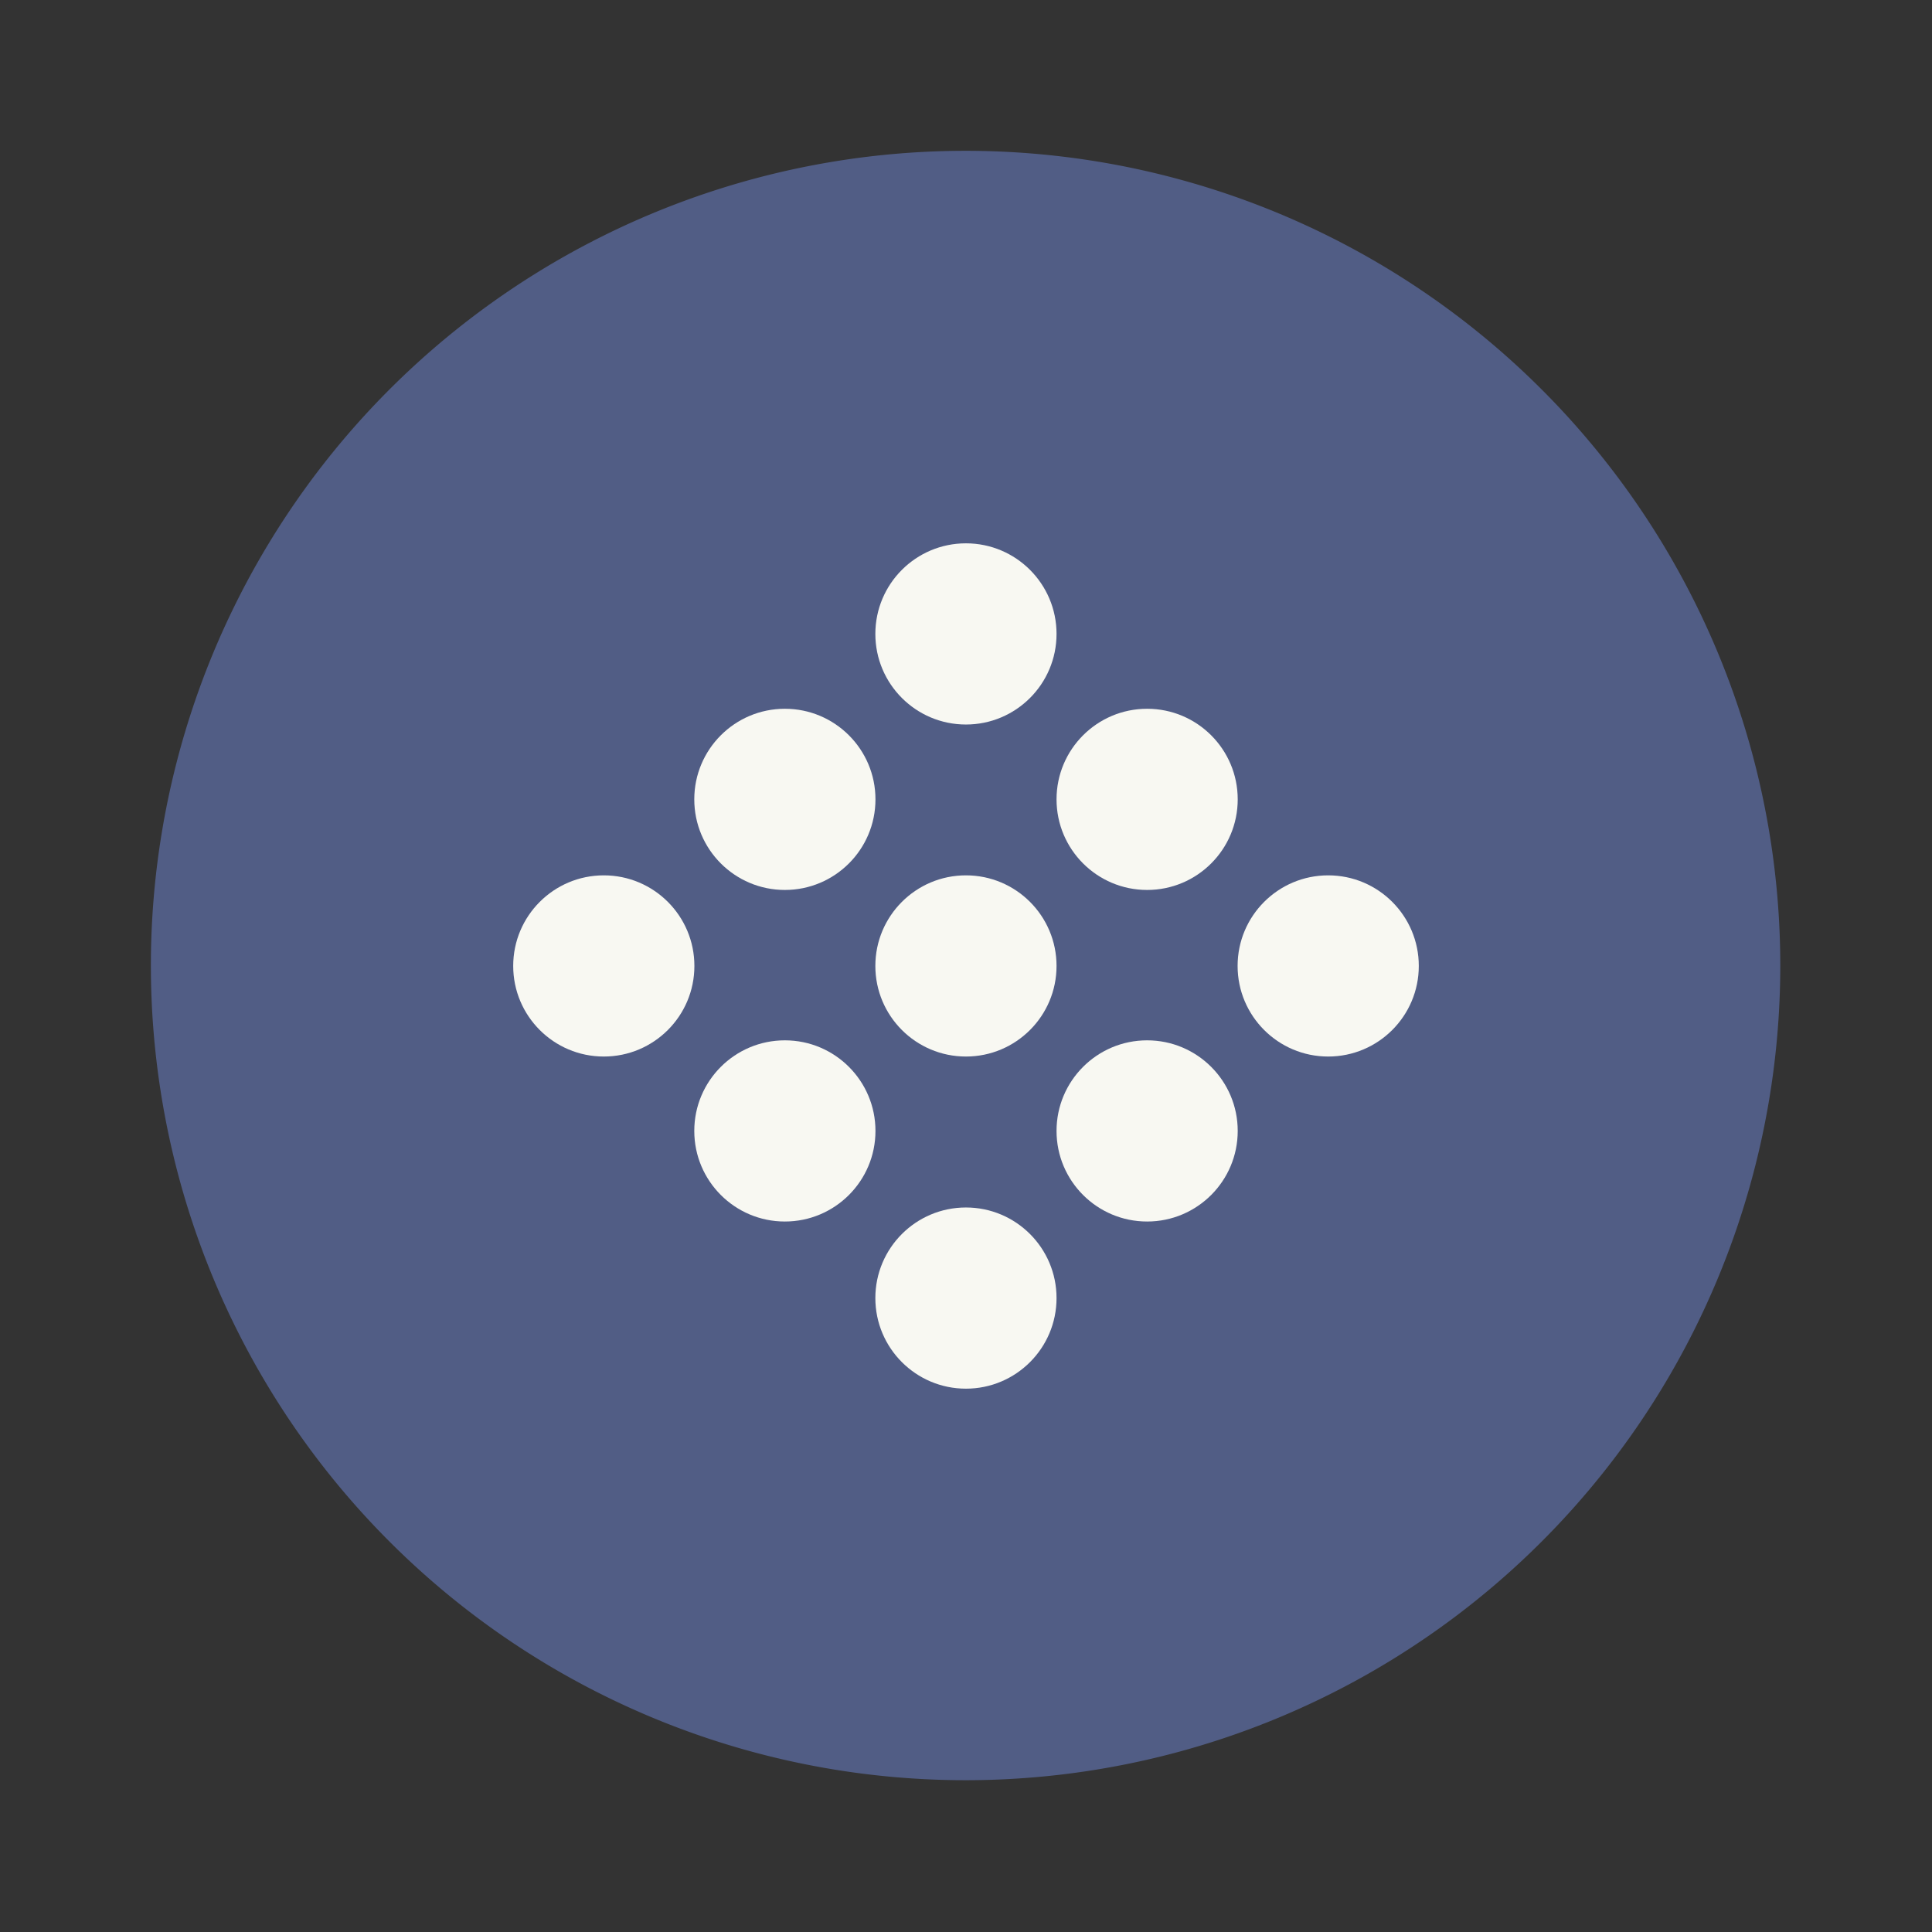 <?xml version="1.0" encoding="UTF-8" standalone="no"?>
<svg
   width="64"
   height="64"
   version="1.1"
   viewBox="0 0 16.933 16.933"
   id="svg26"
   sodipodi:docname="distributor-logo-siduction.svg"
   inkscape:version="1.2.2 (b0a8486541, 2022-12-01)"
   xmlns:inkscape="http://www.inkscape.org/namespaces/inkscape"
   xmlns:sodipodi="http://sodipodi.sourceforge.net/DTD/sodipodi-0.dtd"
   xmlns="http://www.w3.org/2000/svg"
   xmlns:svg="http://www.w3.org/2000/svg">
  <rect x="0" y="0" width="16.933" height="16.933" fill="#333333" stroke="none"/>
  <defs
     id="defs30" />
  <sodipodi:namedview
     id="namedview28"
     pagecolor="#505050"
     bordercolor="#eeeeee"
     borderopacity="1"
     inkscape:showpageshadow="0"
     inkscape:pageopacity="0"
     inkscape:pagecheckerboard="0"
     inkscape:deskcolor="#505050"
     showgrid="false"
     inkscape:zoom="15.921875"
     inkscape:cx="29.895976"
     inkscape:cy="32.031403"
     inkscape:window-width="2560"
     inkscape:window-height="1361"
     inkscape:window-x="0"
     inkscape:window-y="0"
     inkscape:window-maximized="1"
     inkscape:current-layer="svg26" />
  <g
     transform="matrix(1.038 0 0 1.038 -.412 -.326)"
     stroke-width=".927"
     id="g4">
    <path
       d="m8.467 1.588a6.879 6.879 0 1 1 0 13.757 6.879 6.879 0 0 1 0-13.757z"
       fill="#364b7b"
       id="path2"
       style="fill:#515d85" />
  </g>
  <g
     fill="#fbfdfc"
     fill-rule="evenodd"
     id="g24"
     style="fill:#f8f8f2">
    <circle
       cx="8.466"
       cy="5.556"
       r=".794"
       style="paint-order:fill markers stroke;fill:#f8f8f2"
       id="circle6" />
    <circle
       cx="8.466"
       cy="8.466"
       r=".794"
       style="paint-order:fill markers stroke;fill:#f8f8f2"
       id="circle8" />
    <circle
       cx="8.466"
       cy="11.377"
       r=".794"
       style="paint-order:fill markers stroke;fill:#f8f8f2"
       id="circle10" />
    <circle
       cx="5.292"
       cy="8.466"
       r=".794"
       style="paint-order:fill markers stroke;fill:#f8f8f2"
       id="circle12" />
    <circle
       cx="11.641"
       cy="8.466"
       r=".794"
       style="paint-order:fill markers stroke;fill:#f8f8f2"
       id="circle14" />
    <circle
       cx="6.879"
       cy="7.006"
       r=".794"
       style="paint-order:fill markers stroke;fill:#f8f8f2"
       id="circle16" />
    <circle
       cx="6.879"
       cy="9.912"
       r=".794"
       style="paint-order:fill markers stroke;fill:#f8f8f2"
       id="circle18" />
    <circle
       cx="10.054"
       cy="7.006"
       r=".794"
       style="paint-order:fill markers stroke;fill:#f8f8f2"
       id="circle20" />
    <circle
       cx="10.054"
       cy="9.912"
       r=".794"
       style="paint-order:fill markers stroke;fill:#f8f8f2"
       id="circle22" />
  </g>
</svg>
